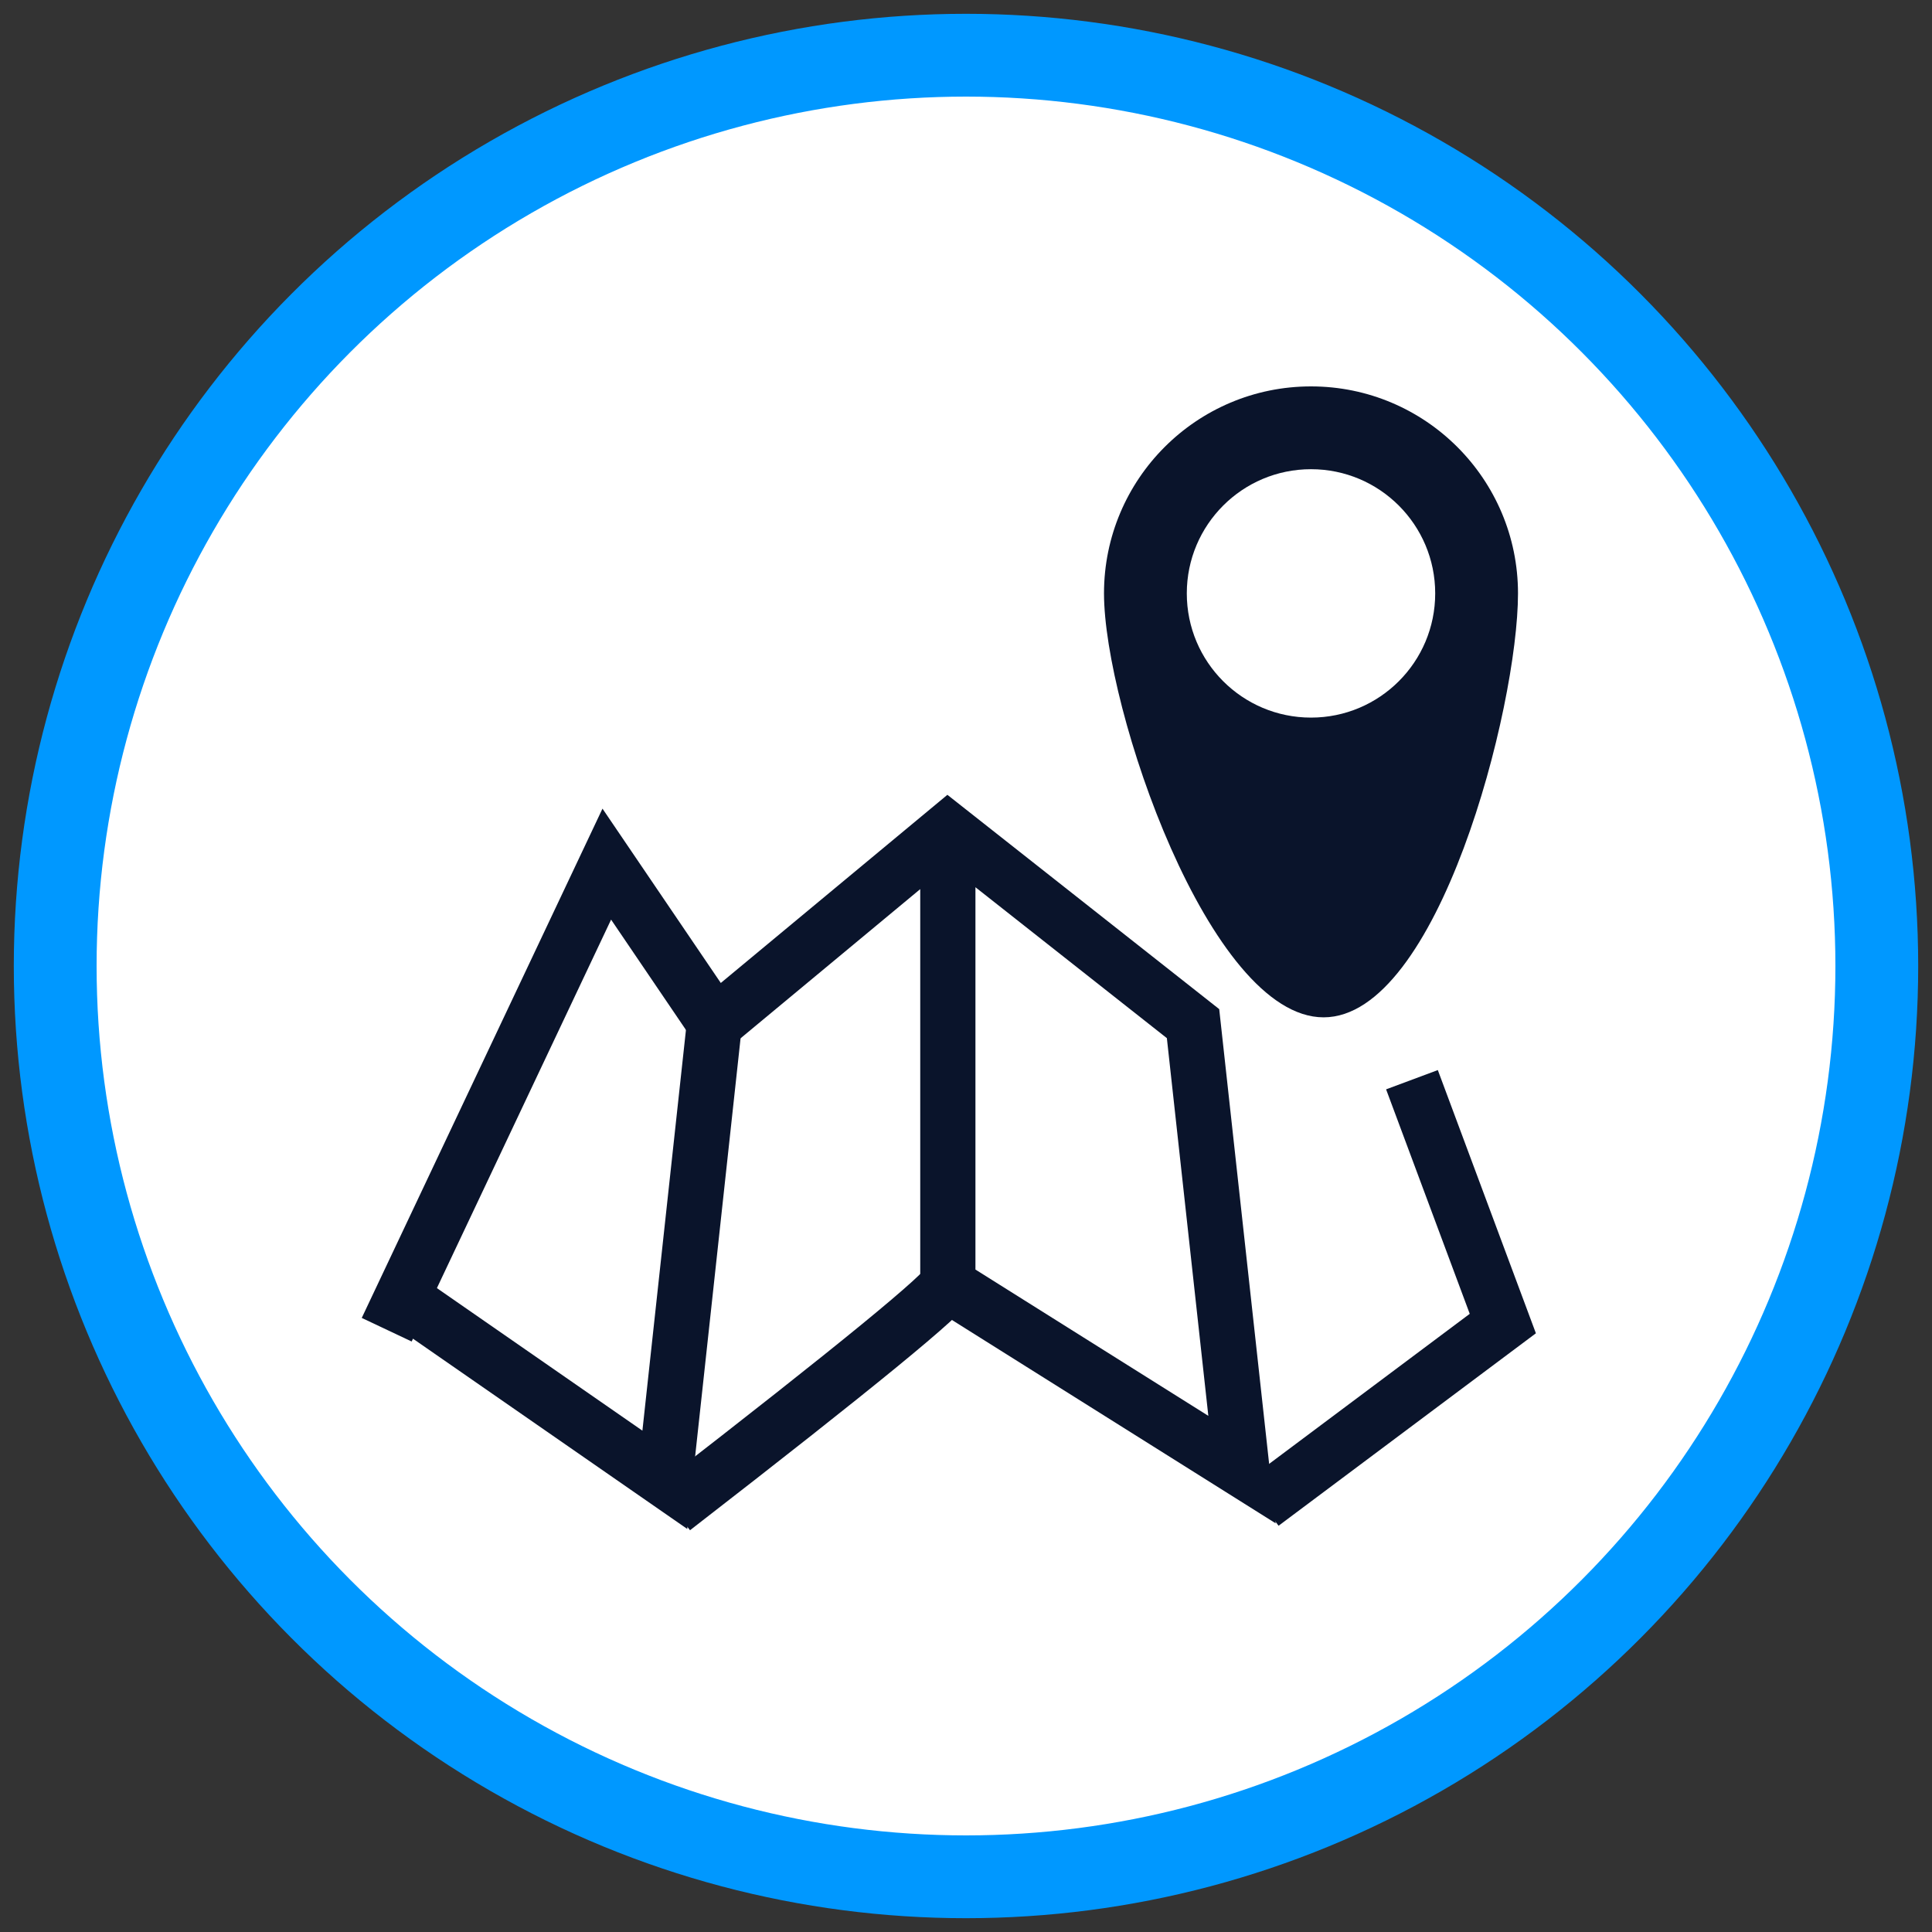<?xml version="1.0" encoding="UTF-8"?>
<svg width="70px" height="70px" viewBox="0 0 70 70" version="1.1" xmlns="http://www.w3.org/2000/svg" xmlns:xlink="http://www.w3.org/1999/xlink">
    <rect x="0" y="0" width="70" height="70" fill="#333333" stroke="none"/>
    <!-- Generator: Sketch 49.1 (51147) - http://www.bohemiancoding.com/sketch -->
    <title>Guides</title>
    <desc>Created with Sketch.</desc>
    <defs></defs>
    <g id="Guides" stroke="none" stroke-width="1" fill="none" fill-rule="evenodd">
        <g id="Group" transform="translate(2, 2)" fill="#FFFFFF" stroke="#0098FF" stroke-width="3">
            <g id="Group-88">
                <circle id="Oval-7" cx="33" cy="33" r="33"></circle>
            </g>
        </g>
        <g transform="translate(14, 14)">
            <path d="M0.011,34.178 C0.011,34.178 2.669,28.555 7.985,17.309 L11.907,23.088 L20.342,16.084 L29.226,23.088 L31,39.246 L20.342,32.551 L20.342,16.084" id="Path-8" stroke="#0A142B" stroke-width="2"></path>
            <polyline id="Path-11" stroke="#0A142B" stroke-width="2" points="0.605 33.038 10.088 39.616 11.877 23.152"></polyline>
            <polyline id="Path-13" stroke="#0A142B" stroke-width="2" points="31.726 40.48 40.45 33.955 37.158 25.12"></polyline>
            <path d="M10.388,40.653 C17.02,35.517 20.345,32.793 20.364,32.479" id="Path-12" stroke="#0A142B" stroke-width="2"></path>
            <path d="M33.956,22.86 C38.098,22.86 41,11.642 41,7.5 C41,3.358 37.642,0 33.5,0 C29.358,0 26,3.358 26,7.5 C26,11.642 29.814,22.86 33.956,22.86 Z" id="Oval-16" fill="#0A142B"></path>
            <circle id="Oval-15" fill="#FFFFFF" cx="33.5" cy="7.5" r="4.5"></circle>
        </g>
    </g>
</svg>